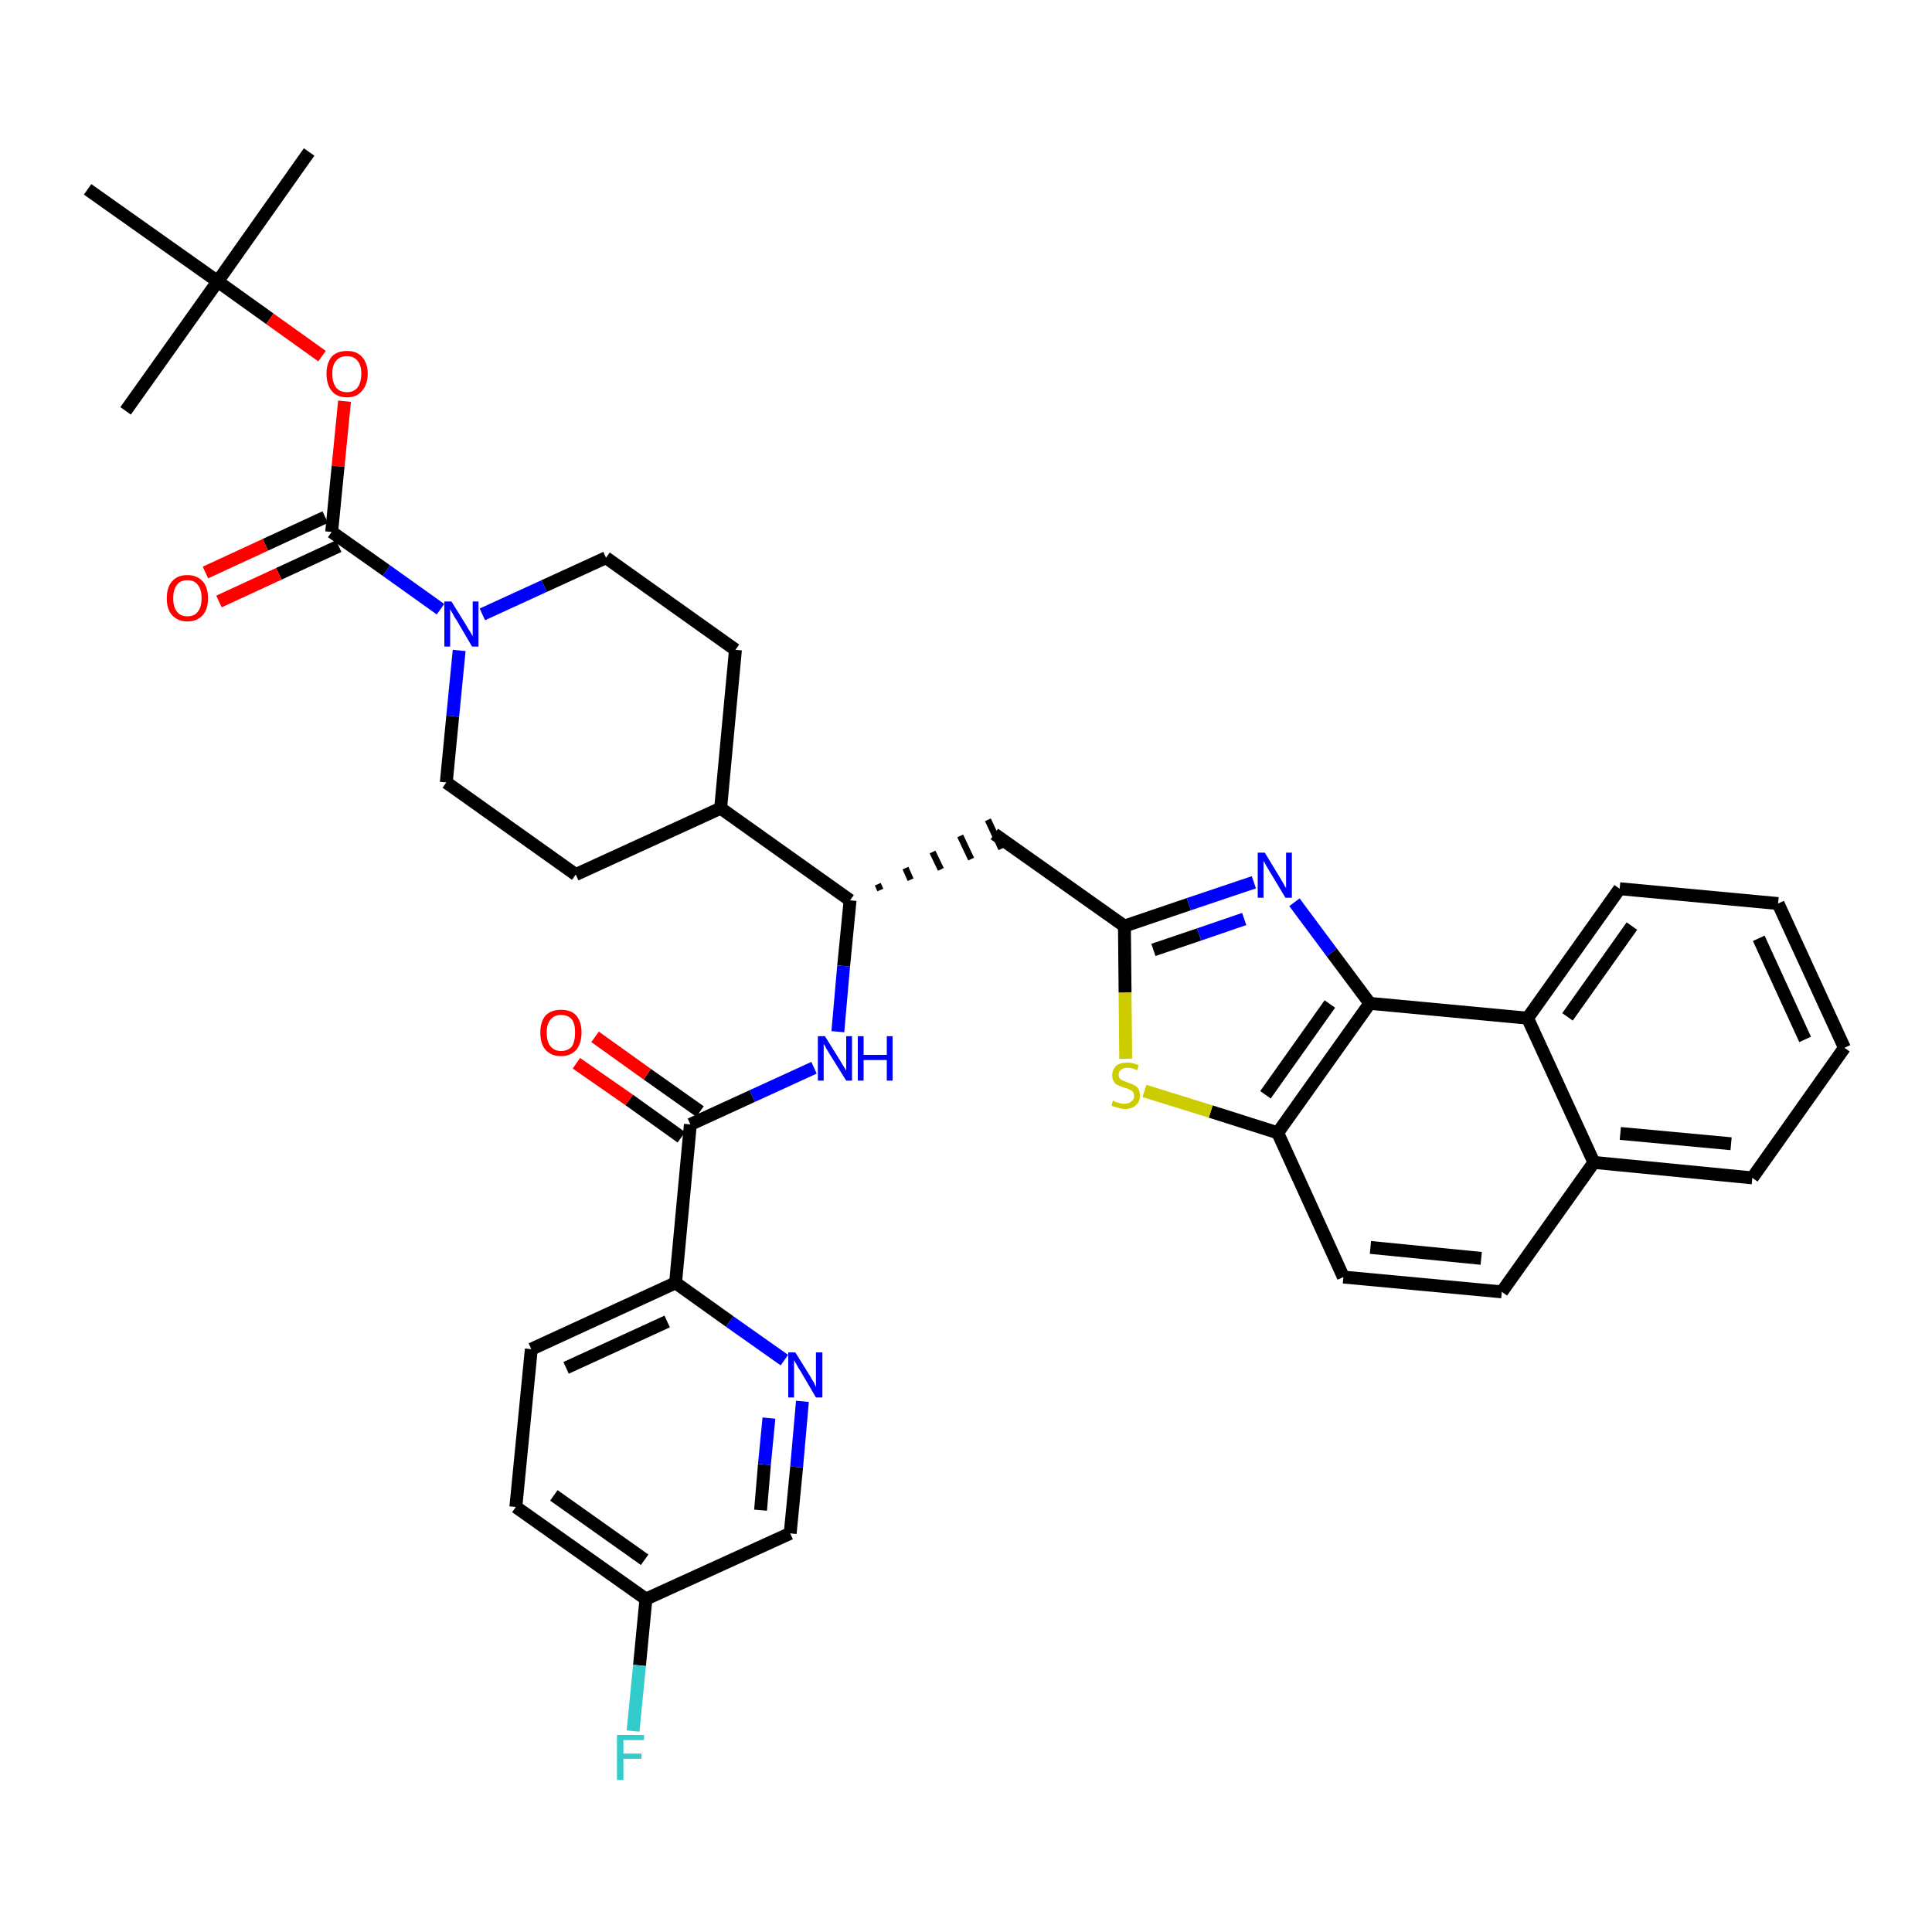 <?xml version='1.0' encoding='iso-8859-1'?>
<svg version='1.1' baseProfile='full'
              xmlns='http://www.w3.org/2000/svg'
                      xmlns:rdkit='http://www.rdkit.org/xml'
                      xmlns:xlink='http://www.w3.org/1999/xlink'
                  xml:space='preserve'
width='300px' height='300px' viewBox='0 0 300 300'>
<!-- END OF HEADER -->
<path class='bond-0 atom-0 atom-1' d='M 48.0,23.6 L 33.8,43.7' style='fill:none;fill-rule:evenodd;stroke:#000000;stroke-width:2.0px;stroke-linecap:butt;stroke-linejoin:miter;stroke-opacity:1' />
<path class='bond-1 atom-1 atom-2' d='M 33.8,43.7 L 19.5,63.8' style='fill:none;fill-rule:evenodd;stroke:#000000;stroke-width:2.0px;stroke-linecap:butt;stroke-linejoin:miter;stroke-opacity:1' />
<path class='bond-2 atom-1 atom-3' d='M 33.8,43.7 L 13.6,29.4' style='fill:none;fill-rule:evenodd;stroke:#000000;stroke-width:2.0px;stroke-linecap:butt;stroke-linejoin:miter;stroke-opacity:1' />
<path class='bond-3 atom-1 atom-4' d='M 33.8,43.7 L 41.9,49.5' style='fill:none;fill-rule:evenodd;stroke:#000000;stroke-width:2.0px;stroke-linecap:butt;stroke-linejoin:miter;stroke-opacity:1' />
<path class='bond-3 atom-1 atom-4' d='M 41.9,49.5 L 50.0,55.3' style='fill:none;fill-rule:evenodd;stroke:#FF0000;stroke-width:2.0px;stroke-linecap:butt;stroke-linejoin:miter;stroke-opacity:1' />
<path class='bond-4 atom-4 atom-5' d='M 53.5,62.3 L 52.5,72.4' style='fill:none;fill-rule:evenodd;stroke:#FF0000;stroke-width:2.0px;stroke-linecap:butt;stroke-linejoin:miter;stroke-opacity:1' />
<path class='bond-4 atom-4 atom-5' d='M 52.5,72.4 L 51.5,82.6' style='fill:none;fill-rule:evenodd;stroke:#000000;stroke-width:2.0px;stroke-linecap:butt;stroke-linejoin:miter;stroke-opacity:1' />
<path class='bond-5 atom-5 atom-6' d='M 50.5,80.3 L 41.2,84.6' style='fill:none;fill-rule:evenodd;stroke:#000000;stroke-width:2.0px;stroke-linecap:butt;stroke-linejoin:miter;stroke-opacity:1' />
<path class='bond-5 atom-5 atom-6' d='M 41.2,84.6 L 31.9,88.9' style='fill:none;fill-rule:evenodd;stroke:#FF0000;stroke-width:2.0px;stroke-linecap:butt;stroke-linejoin:miter;stroke-opacity:1' />
<path class='bond-5 atom-5 atom-6' d='M 52.6,84.8 L 43.3,89.1' style='fill:none;fill-rule:evenodd;stroke:#000000;stroke-width:2.0px;stroke-linecap:butt;stroke-linejoin:miter;stroke-opacity:1' />
<path class='bond-5 atom-5 atom-6' d='M 43.3,89.1 L 34.0,93.4' style='fill:none;fill-rule:evenodd;stroke:#FF0000;stroke-width:2.0px;stroke-linecap:butt;stroke-linejoin:miter;stroke-opacity:1' />
<path class='bond-6 atom-5 atom-7' d='M 51.5,82.6 L 60.0,88.6' style='fill:none;fill-rule:evenodd;stroke:#000000;stroke-width:2.0px;stroke-linecap:butt;stroke-linejoin:miter;stroke-opacity:1' />
<path class='bond-6 atom-5 atom-7' d='M 60.0,88.6 L 68.4,94.6' style='fill:none;fill-rule:evenodd;stroke:#0000FF;stroke-width:2.0px;stroke-linecap:butt;stroke-linejoin:miter;stroke-opacity:1' />
<path class='bond-7 atom-7 atom-8' d='M 74.9,95.4 L 84.5,91.0' style='fill:none;fill-rule:evenodd;stroke:#0000FF;stroke-width:2.0px;stroke-linecap:butt;stroke-linejoin:miter;stroke-opacity:1' />
<path class='bond-7 atom-7 atom-8' d='M 84.5,91.0 L 94.1,86.6' style='fill:none;fill-rule:evenodd;stroke:#000000;stroke-width:2.0px;stroke-linecap:butt;stroke-linejoin:miter;stroke-opacity:1' />
<path class='bond-37 atom-37 atom-7' d='M 69.3,121.5 L 70.3,111.2' style='fill:none;fill-rule:evenodd;stroke:#000000;stroke-width:2.0px;stroke-linecap:butt;stroke-linejoin:miter;stroke-opacity:1' />
<path class='bond-37 atom-37 atom-7' d='M 70.3,111.2 L 71.3,101.0' style='fill:none;fill-rule:evenodd;stroke:#0000FF;stroke-width:2.0px;stroke-linecap:butt;stroke-linejoin:miter;stroke-opacity:1' />
<path class='bond-8 atom-8 atom-9' d='M 94.1,86.6 L 114.2,100.9' style='fill:none;fill-rule:evenodd;stroke:#000000;stroke-width:2.0px;stroke-linecap:butt;stroke-linejoin:miter;stroke-opacity:1' />
<path class='bond-9 atom-9 atom-10' d='M 114.2,100.9 L 111.9,125.5' style='fill:none;fill-rule:evenodd;stroke:#000000;stroke-width:2.0px;stroke-linecap:butt;stroke-linejoin:miter;stroke-opacity:1' />
<path class='bond-10 atom-10 atom-11' d='M 111.9,125.5 L 132.0,139.8' style='fill:none;fill-rule:evenodd;stroke:#000000;stroke-width:2.0px;stroke-linecap:butt;stroke-linejoin:miter;stroke-opacity:1' />
<path class='bond-35 atom-10 atom-36' d='M 111.9,125.5 L 89.4,135.8' style='fill:none;fill-rule:evenodd;stroke:#000000;stroke-width:2.0px;stroke-linecap:butt;stroke-linejoin:miter;stroke-opacity:1' />
<path class='bond-11 atom-11 atom-12' d='M 136.7,138.2 L 136.3,137.3' style='fill:none;fill-rule:evenodd;stroke:#000000;stroke-width:1.0px;stroke-linecap:butt;stroke-linejoin:miter;stroke-opacity:1' />
<path class='bond-11 atom-11 atom-12' d='M 141.4,136.6 L 140.6,134.8' style='fill:none;fill-rule:evenodd;stroke:#000000;stroke-width:1.0px;stroke-linecap:butt;stroke-linejoin:miter;stroke-opacity:1' />
<path class='bond-11 atom-11 atom-12' d='M 146.1,135.0 L 144.8,132.3' style='fill:none;fill-rule:evenodd;stroke:#000000;stroke-width:1.0px;stroke-linecap:butt;stroke-linejoin:miter;stroke-opacity:1' />
<path class='bond-11 atom-11 atom-12' d='M 150.8,133.4 L 149.1,129.8' style='fill:none;fill-rule:evenodd;stroke:#000000;stroke-width:1.0px;stroke-linecap:butt;stroke-linejoin:miter;stroke-opacity:1' />
<path class='bond-11 atom-11 atom-12' d='M 155.5,131.8 L 153.4,127.3' style='fill:none;fill-rule:evenodd;stroke:#000000;stroke-width:1.0px;stroke-linecap:butt;stroke-linejoin:miter;stroke-opacity:1' />
<path class='bond-25 atom-11 atom-26' d='M 132.0,139.8 L 131.0,150.0' style='fill:none;fill-rule:evenodd;stroke:#000000;stroke-width:2.0px;stroke-linecap:butt;stroke-linejoin:miter;stroke-opacity:1' />
<path class='bond-25 atom-11 atom-26' d='M 131.0,150.0 L 130.1,160.2' style='fill:none;fill-rule:evenodd;stroke:#0000FF;stroke-width:2.0px;stroke-linecap:butt;stroke-linejoin:miter;stroke-opacity:1' />
<path class='bond-12 atom-12 atom-13' d='M 154.4,129.5 L 174.6,143.8' style='fill:none;fill-rule:evenodd;stroke:#000000;stroke-width:2.0px;stroke-linecap:butt;stroke-linejoin:miter;stroke-opacity:1' />
<path class='bond-13 atom-13 atom-14' d='M 174.6,143.8 L 184.6,140.4' style='fill:none;fill-rule:evenodd;stroke:#000000;stroke-width:2.0px;stroke-linecap:butt;stroke-linejoin:miter;stroke-opacity:1' />
<path class='bond-13 atom-13 atom-14' d='M 184.6,140.4 L 194.7,137.0' style='fill:none;fill-rule:evenodd;stroke:#0000FF;stroke-width:2.0px;stroke-linecap:butt;stroke-linejoin:miter;stroke-opacity:1' />
<path class='bond-13 atom-13 atom-14' d='M 179.1,147.5 L 186.2,145.1' style='fill:none;fill-rule:evenodd;stroke:#000000;stroke-width:2.0px;stroke-linecap:butt;stroke-linejoin:miter;stroke-opacity:1' />
<path class='bond-13 atom-13 atom-14' d='M 186.2,145.1 L 193.2,142.7' style='fill:none;fill-rule:evenodd;stroke:#0000FF;stroke-width:2.0px;stroke-linecap:butt;stroke-linejoin:miter;stroke-opacity:1' />
<path class='bond-38 atom-25 atom-13' d='M 174.8,164.4 L 174.7,154.1' style='fill:none;fill-rule:evenodd;stroke:#CCCC00;stroke-width:2.0px;stroke-linecap:butt;stroke-linejoin:miter;stroke-opacity:1' />
<path class='bond-38 atom-25 atom-13' d='M 174.7,154.1 L 174.6,143.8' style='fill:none;fill-rule:evenodd;stroke:#000000;stroke-width:2.0px;stroke-linecap:butt;stroke-linejoin:miter;stroke-opacity:1' />
<path class='bond-14 atom-14 atom-15' d='M 201.0,140.1 L 206.8,147.9' style='fill:none;fill-rule:evenodd;stroke:#0000FF;stroke-width:2.0px;stroke-linecap:butt;stroke-linejoin:miter;stroke-opacity:1' />
<path class='bond-14 atom-14 atom-15' d='M 206.8,147.9 L 212.7,155.8' style='fill:none;fill-rule:evenodd;stroke:#000000;stroke-width:2.0px;stroke-linecap:butt;stroke-linejoin:miter;stroke-opacity:1' />
<path class='bond-15 atom-15 atom-16' d='M 212.7,155.8 L 198.4,175.9' style='fill:none;fill-rule:evenodd;stroke:#000000;stroke-width:2.0px;stroke-linecap:butt;stroke-linejoin:miter;stroke-opacity:1' />
<path class='bond-15 atom-15 atom-16' d='M 206.5,155.9 L 196.5,170.0' style='fill:none;fill-rule:evenodd;stroke:#000000;stroke-width:2.0px;stroke-linecap:butt;stroke-linejoin:miter;stroke-opacity:1' />
<path class='bond-40 atom-24 atom-15' d='M 237.2,158.1 L 212.7,155.8' style='fill:none;fill-rule:evenodd;stroke:#000000;stroke-width:2.0px;stroke-linecap:butt;stroke-linejoin:miter;stroke-opacity:1' />
<path class='bond-16 atom-16 atom-17' d='M 198.4,175.9 L 208.6,198.3' style='fill:none;fill-rule:evenodd;stroke:#000000;stroke-width:2.0px;stroke-linecap:butt;stroke-linejoin:miter;stroke-opacity:1' />
<path class='bond-24 atom-16 atom-25' d='M 198.4,175.9 L 188.0,172.6' style='fill:none;fill-rule:evenodd;stroke:#000000;stroke-width:2.0px;stroke-linecap:butt;stroke-linejoin:miter;stroke-opacity:1' />
<path class='bond-24 atom-16 atom-25' d='M 188.0,172.6 L 177.7,169.4' style='fill:none;fill-rule:evenodd;stroke:#CCCC00;stroke-width:2.0px;stroke-linecap:butt;stroke-linejoin:miter;stroke-opacity:1' />
<path class='bond-17 atom-17 atom-18' d='M 208.6,198.3 L 233.2,200.6' style='fill:none;fill-rule:evenodd;stroke:#000000;stroke-width:2.0px;stroke-linecap:butt;stroke-linejoin:miter;stroke-opacity:1' />
<path class='bond-17 atom-17 atom-18' d='M 212.8,193.7 L 230.0,195.4' style='fill:none;fill-rule:evenodd;stroke:#000000;stroke-width:2.0px;stroke-linecap:butt;stroke-linejoin:miter;stroke-opacity:1' />
<path class='bond-18 atom-18 atom-19' d='M 233.2,200.6 L 247.5,180.5' style='fill:none;fill-rule:evenodd;stroke:#000000;stroke-width:2.0px;stroke-linecap:butt;stroke-linejoin:miter;stroke-opacity:1' />
<path class='bond-19 atom-19 atom-20' d='M 247.5,180.5 L 272.1,182.9' style='fill:none;fill-rule:evenodd;stroke:#000000;stroke-width:2.0px;stroke-linecap:butt;stroke-linejoin:miter;stroke-opacity:1' />
<path class='bond-19 atom-19 atom-20' d='M 251.6,176.0 L 268.8,177.6' style='fill:none;fill-rule:evenodd;stroke:#000000;stroke-width:2.0px;stroke-linecap:butt;stroke-linejoin:miter;stroke-opacity:1' />
<path class='bond-41 atom-24 atom-19' d='M 237.2,158.1 L 247.5,180.5' style='fill:none;fill-rule:evenodd;stroke:#000000;stroke-width:2.0px;stroke-linecap:butt;stroke-linejoin:miter;stroke-opacity:1' />
<path class='bond-20 atom-20 atom-21' d='M 272.1,182.9 L 286.4,162.7' style='fill:none;fill-rule:evenodd;stroke:#000000;stroke-width:2.0px;stroke-linecap:butt;stroke-linejoin:miter;stroke-opacity:1' />
<path class='bond-21 atom-21 atom-22' d='M 286.4,162.7 L 276.1,140.3' style='fill:none;fill-rule:evenodd;stroke:#000000;stroke-width:2.0px;stroke-linecap:butt;stroke-linejoin:miter;stroke-opacity:1' />
<path class='bond-21 atom-21 atom-22' d='M 280.3,161.4 L 273.1,145.7' style='fill:none;fill-rule:evenodd;stroke:#000000;stroke-width:2.0px;stroke-linecap:butt;stroke-linejoin:miter;stroke-opacity:1' />
<path class='bond-22 atom-22 atom-23' d='M 276.1,140.3 L 251.5,138.0' style='fill:none;fill-rule:evenodd;stroke:#000000;stroke-width:2.0px;stroke-linecap:butt;stroke-linejoin:miter;stroke-opacity:1' />
<path class='bond-23 atom-23 atom-24' d='M 251.5,138.0 L 237.2,158.1' style='fill:none;fill-rule:evenodd;stroke:#000000;stroke-width:2.0px;stroke-linecap:butt;stroke-linejoin:miter;stroke-opacity:1' />
<path class='bond-23 atom-23 atom-24' d='M 253.4,143.8 L 243.4,157.9' style='fill:none;fill-rule:evenodd;stroke:#000000;stroke-width:2.0px;stroke-linecap:butt;stroke-linejoin:miter;stroke-opacity:1' />
<path class='bond-26 atom-26 atom-27' d='M 126.4,165.8 L 116.8,170.2' style='fill:none;fill-rule:evenodd;stroke:#0000FF;stroke-width:2.0px;stroke-linecap:butt;stroke-linejoin:miter;stroke-opacity:1' />
<path class='bond-26 atom-26 atom-27' d='M 116.8,170.2 L 107.2,174.6' style='fill:none;fill-rule:evenodd;stroke:#000000;stroke-width:2.0px;stroke-linecap:butt;stroke-linejoin:miter;stroke-opacity:1' />
<path class='bond-27 atom-27 atom-28' d='M 108.7,172.6 L 100.5,166.8' style='fill:none;fill-rule:evenodd;stroke:#000000;stroke-width:2.0px;stroke-linecap:butt;stroke-linejoin:miter;stroke-opacity:1' />
<path class='bond-27 atom-27 atom-28' d='M 100.5,166.8 L 92.4,161.0' style='fill:none;fill-rule:evenodd;stroke:#FF0000;stroke-width:2.0px;stroke-linecap:butt;stroke-linejoin:miter;stroke-opacity:1' />
<path class='bond-27 atom-27 atom-28' d='M 105.8,176.6 L 97.7,170.8' style='fill:none;fill-rule:evenodd;stroke:#000000;stroke-width:2.0px;stroke-linecap:butt;stroke-linejoin:miter;stroke-opacity:1' />
<path class='bond-27 atom-27 atom-28' d='M 97.7,170.8 L 89.5,165.1' style='fill:none;fill-rule:evenodd;stroke:#FF0000;stroke-width:2.0px;stroke-linecap:butt;stroke-linejoin:miter;stroke-opacity:1' />
<path class='bond-28 atom-27 atom-29' d='M 107.2,174.6 L 104.9,199.2' style='fill:none;fill-rule:evenodd;stroke:#000000;stroke-width:2.0px;stroke-linecap:butt;stroke-linejoin:miter;stroke-opacity:1' />
<path class='bond-29 atom-29 atom-30' d='M 104.9,199.2 L 82.5,209.5' style='fill:none;fill-rule:evenodd;stroke:#000000;stroke-width:2.0px;stroke-linecap:butt;stroke-linejoin:miter;stroke-opacity:1' />
<path class='bond-29 atom-29 atom-30' d='M 103.6,205.2 L 87.9,212.4' style='fill:none;fill-rule:evenodd;stroke:#000000;stroke-width:2.0px;stroke-linecap:butt;stroke-linejoin:miter;stroke-opacity:1' />
<path class='bond-39 atom-35 atom-29' d='M 121.8,211.2 L 113.3,205.2' style='fill:none;fill-rule:evenodd;stroke:#0000FF;stroke-width:2.0px;stroke-linecap:butt;stroke-linejoin:miter;stroke-opacity:1' />
<path class='bond-39 atom-35 atom-29' d='M 113.3,205.2 L 104.9,199.2' style='fill:none;fill-rule:evenodd;stroke:#000000;stroke-width:2.0px;stroke-linecap:butt;stroke-linejoin:miter;stroke-opacity:1' />
<path class='bond-30 atom-30 atom-31' d='M 82.5,209.5 L 80.1,234.0' style='fill:none;fill-rule:evenodd;stroke:#000000;stroke-width:2.0px;stroke-linecap:butt;stroke-linejoin:miter;stroke-opacity:1' />
<path class='bond-31 atom-31 atom-32' d='M 80.1,234.0 L 100.3,248.3' style='fill:none;fill-rule:evenodd;stroke:#000000;stroke-width:2.0px;stroke-linecap:butt;stroke-linejoin:miter;stroke-opacity:1' />
<path class='bond-31 atom-31 atom-32' d='M 86.0,232.2 L 100.1,242.2' style='fill:none;fill-rule:evenodd;stroke:#000000;stroke-width:2.0px;stroke-linecap:butt;stroke-linejoin:miter;stroke-opacity:1' />
<path class='bond-32 atom-32 atom-33' d='M 100.3,248.3 L 99.3,258.6' style='fill:none;fill-rule:evenodd;stroke:#000000;stroke-width:2.0px;stroke-linecap:butt;stroke-linejoin:miter;stroke-opacity:1' />
<path class='bond-32 atom-32 atom-33' d='M 99.3,258.6 L 98.3,268.8' style='fill:none;fill-rule:evenodd;stroke:#33CCCC;stroke-width:2.0px;stroke-linecap:butt;stroke-linejoin:miter;stroke-opacity:1' />
<path class='bond-33 atom-32 atom-34' d='M 100.3,248.3 L 122.7,238.1' style='fill:none;fill-rule:evenodd;stroke:#000000;stroke-width:2.0px;stroke-linecap:butt;stroke-linejoin:miter;stroke-opacity:1' />
<path class='bond-34 atom-34 atom-35' d='M 122.7,238.1 L 123.7,227.8' style='fill:none;fill-rule:evenodd;stroke:#000000;stroke-width:2.0px;stroke-linecap:butt;stroke-linejoin:miter;stroke-opacity:1' />
<path class='bond-34 atom-34 atom-35' d='M 123.7,227.8 L 124.6,217.6' style='fill:none;fill-rule:evenodd;stroke:#0000FF;stroke-width:2.0px;stroke-linecap:butt;stroke-linejoin:miter;stroke-opacity:1' />
<path class='bond-34 atom-34 atom-35' d='M 118.1,234.5 L 118.7,227.4' style='fill:none;fill-rule:evenodd;stroke:#000000;stroke-width:2.0px;stroke-linecap:butt;stroke-linejoin:miter;stroke-opacity:1' />
<path class='bond-34 atom-34 atom-35' d='M 118.7,227.4 L 119.4,220.2' style='fill:none;fill-rule:evenodd;stroke:#0000FF;stroke-width:2.0px;stroke-linecap:butt;stroke-linejoin:miter;stroke-opacity:1' />
<path class='bond-36 atom-36 atom-37' d='M 89.4,135.8 L 69.3,121.5' style='fill:none;fill-rule:evenodd;stroke:#000000;stroke-width:2.0px;stroke-linecap:butt;stroke-linejoin:miter;stroke-opacity:1' />
<path  class='atom-4' d='M 50.7 58.0
Q 50.7 56.4, 51.5 55.4
Q 52.3 54.5, 53.9 54.5
Q 55.4 54.5, 56.2 55.4
Q 57.1 56.4, 57.1 58.0
Q 57.1 59.7, 56.2 60.7
Q 55.4 61.7, 53.9 61.7
Q 52.3 61.7, 51.5 60.7
Q 50.7 59.7, 50.7 58.0
M 53.9 60.9
Q 54.9 60.9, 55.5 60.2
Q 56.1 59.4, 56.1 58.0
Q 56.1 56.7, 55.5 56.0
Q 54.9 55.3, 53.9 55.3
Q 52.8 55.3, 52.2 56.0
Q 51.6 56.7, 51.6 58.0
Q 51.6 59.4, 52.2 60.2
Q 52.8 60.9, 53.9 60.9
' fill='#FF0000'/>
<path  class='atom-6' d='M 25.9 92.9
Q 25.9 91.2, 26.7 90.3
Q 27.5 89.3, 29.1 89.3
Q 30.6 89.3, 31.5 90.3
Q 32.3 91.2, 32.3 92.9
Q 32.3 94.6, 31.5 95.5
Q 30.6 96.5, 29.1 96.5
Q 27.6 96.5, 26.7 95.5
Q 25.9 94.6, 25.9 92.9
M 29.1 95.7
Q 30.2 95.7, 30.7 95.0
Q 31.3 94.3, 31.3 92.9
Q 31.3 91.5, 30.7 90.8
Q 30.2 90.1, 29.1 90.1
Q 28.0 90.1, 27.5 90.8
Q 26.9 91.5, 26.9 92.9
Q 26.9 94.3, 27.5 95.0
Q 28.0 95.7, 29.1 95.7
' fill='#FF0000'/>
<path  class='atom-7' d='M 70.1 93.4
L 72.4 97.1
Q 72.6 97.5, 73.0 98.1
Q 73.4 98.8, 73.4 98.8
L 73.4 93.4
L 74.3 93.4
L 74.3 100.4
L 73.3 100.4
L 70.9 96.3
Q 70.6 95.9, 70.3 95.3
Q 70.0 94.8, 69.9 94.6
L 69.9 100.4
L 69.0 100.4
L 69.0 93.4
L 70.1 93.4
' fill='#0000FF'/>
<path  class='atom-14' d='M 196.4 132.4
L 198.7 136.2
Q 198.9 136.5, 199.3 137.2
Q 199.6 137.8, 199.7 137.9
L 199.7 132.4
L 200.6 132.4
L 200.6 139.4
L 199.6 139.4
L 197.2 135.4
Q 196.9 134.9, 196.6 134.4
Q 196.3 133.8, 196.2 133.7
L 196.2 139.4
L 195.3 139.4
L 195.3 132.4
L 196.4 132.4
' fill='#0000FF'/>
<path  class='atom-25' d='M 172.8 170.9
Q 172.9 170.9, 173.2 171.1
Q 173.6 171.2, 173.9 171.3
Q 174.3 171.4, 174.6 171.4
Q 175.3 171.4, 175.7 171.0
Q 176.1 170.7, 176.1 170.2
Q 176.1 169.8, 175.9 169.5
Q 175.7 169.3, 175.4 169.2
Q 175.1 169.0, 174.6 168.9
Q 174.0 168.7, 173.6 168.5
Q 173.2 168.4, 173.0 168.0
Q 172.7 167.6, 172.7 167.0
Q 172.7 166.1, 173.3 165.5
Q 173.9 165.0, 175.1 165.0
Q 175.9 165.0, 176.8 165.4
L 176.6 166.2
Q 175.8 165.8, 175.1 165.8
Q 174.4 165.8, 174.1 166.1
Q 173.7 166.4, 173.7 166.9
Q 173.7 167.2, 173.9 167.5
Q 174.1 167.7, 174.4 167.8
Q 174.7 167.9, 175.1 168.1
Q 175.8 168.3, 176.1 168.5
Q 176.5 168.7, 176.8 169.1
Q 177.0 169.5, 177.0 170.2
Q 177.0 171.1, 176.4 171.6
Q 175.8 172.2, 174.7 172.2
Q 174.1 172.2, 173.6 172.0
Q 173.1 171.9, 172.6 171.7
L 172.8 170.9
' fill='#CCCC00'/>
<path  class='atom-26' d='M 128.1 160.9
L 130.4 164.6
Q 130.6 164.9, 131.0 165.6
Q 131.4 166.2, 131.4 166.3
L 131.4 160.9
L 132.3 160.9
L 132.3 167.8
L 131.4 167.8
L 128.9 163.8
Q 128.6 163.3, 128.3 162.8
Q 128.0 162.2, 127.9 162.1
L 127.9 167.8
L 127.0 167.8
L 127.0 160.9
L 128.1 160.9
' fill='#0000FF'/>
<path  class='atom-26' d='M 133.2 160.9
L 134.1 160.9
L 134.1 163.8
L 137.7 163.8
L 137.7 160.9
L 138.6 160.9
L 138.6 167.8
L 137.7 167.8
L 137.7 164.6
L 134.1 164.6
L 134.1 167.8
L 133.2 167.8
L 133.2 160.9
' fill='#0000FF'/>
<path  class='atom-28' d='M 83.9 160.3
Q 83.9 158.7, 84.7 157.7
Q 85.6 156.8, 87.1 156.8
Q 88.7 156.8, 89.5 157.7
Q 90.3 158.7, 90.3 160.3
Q 90.3 162.0, 89.5 163.0
Q 88.6 164.0, 87.1 164.0
Q 85.6 164.0, 84.7 163.0
Q 83.9 162.1, 83.9 160.3
M 87.1 163.2
Q 88.2 163.2, 88.8 162.5
Q 89.3 161.7, 89.3 160.3
Q 89.3 159.0, 88.8 158.3
Q 88.2 157.6, 87.1 157.6
Q 86.1 157.6, 85.5 158.3
Q 84.9 159.0, 84.9 160.3
Q 84.9 161.8, 85.5 162.5
Q 86.1 163.2, 87.1 163.2
' fill='#FF0000'/>
<path  class='atom-33' d='M 95.8 269.4
L 100.0 269.4
L 100.0 270.2
L 96.8 270.2
L 96.8 272.3
L 99.6 272.3
L 99.6 273.1
L 96.8 273.1
L 96.8 276.4
L 95.8 276.4
L 95.8 269.4
' fill='#33CCCC'/>
<path  class='atom-35' d='M 123.5 210.0
L 125.8 213.7
Q 126.0 214.1, 126.4 214.7
Q 126.7 215.4, 126.7 215.4
L 126.7 210.0
L 127.7 210.0
L 127.7 217.0
L 126.7 217.0
L 124.3 212.9
Q 124.0 212.5, 123.7 211.9
Q 123.4 211.4, 123.3 211.2
L 123.3 217.0
L 122.4 217.0
L 122.4 210.0
L 123.5 210.0
' fill='#0000FF'/>
</svg>
